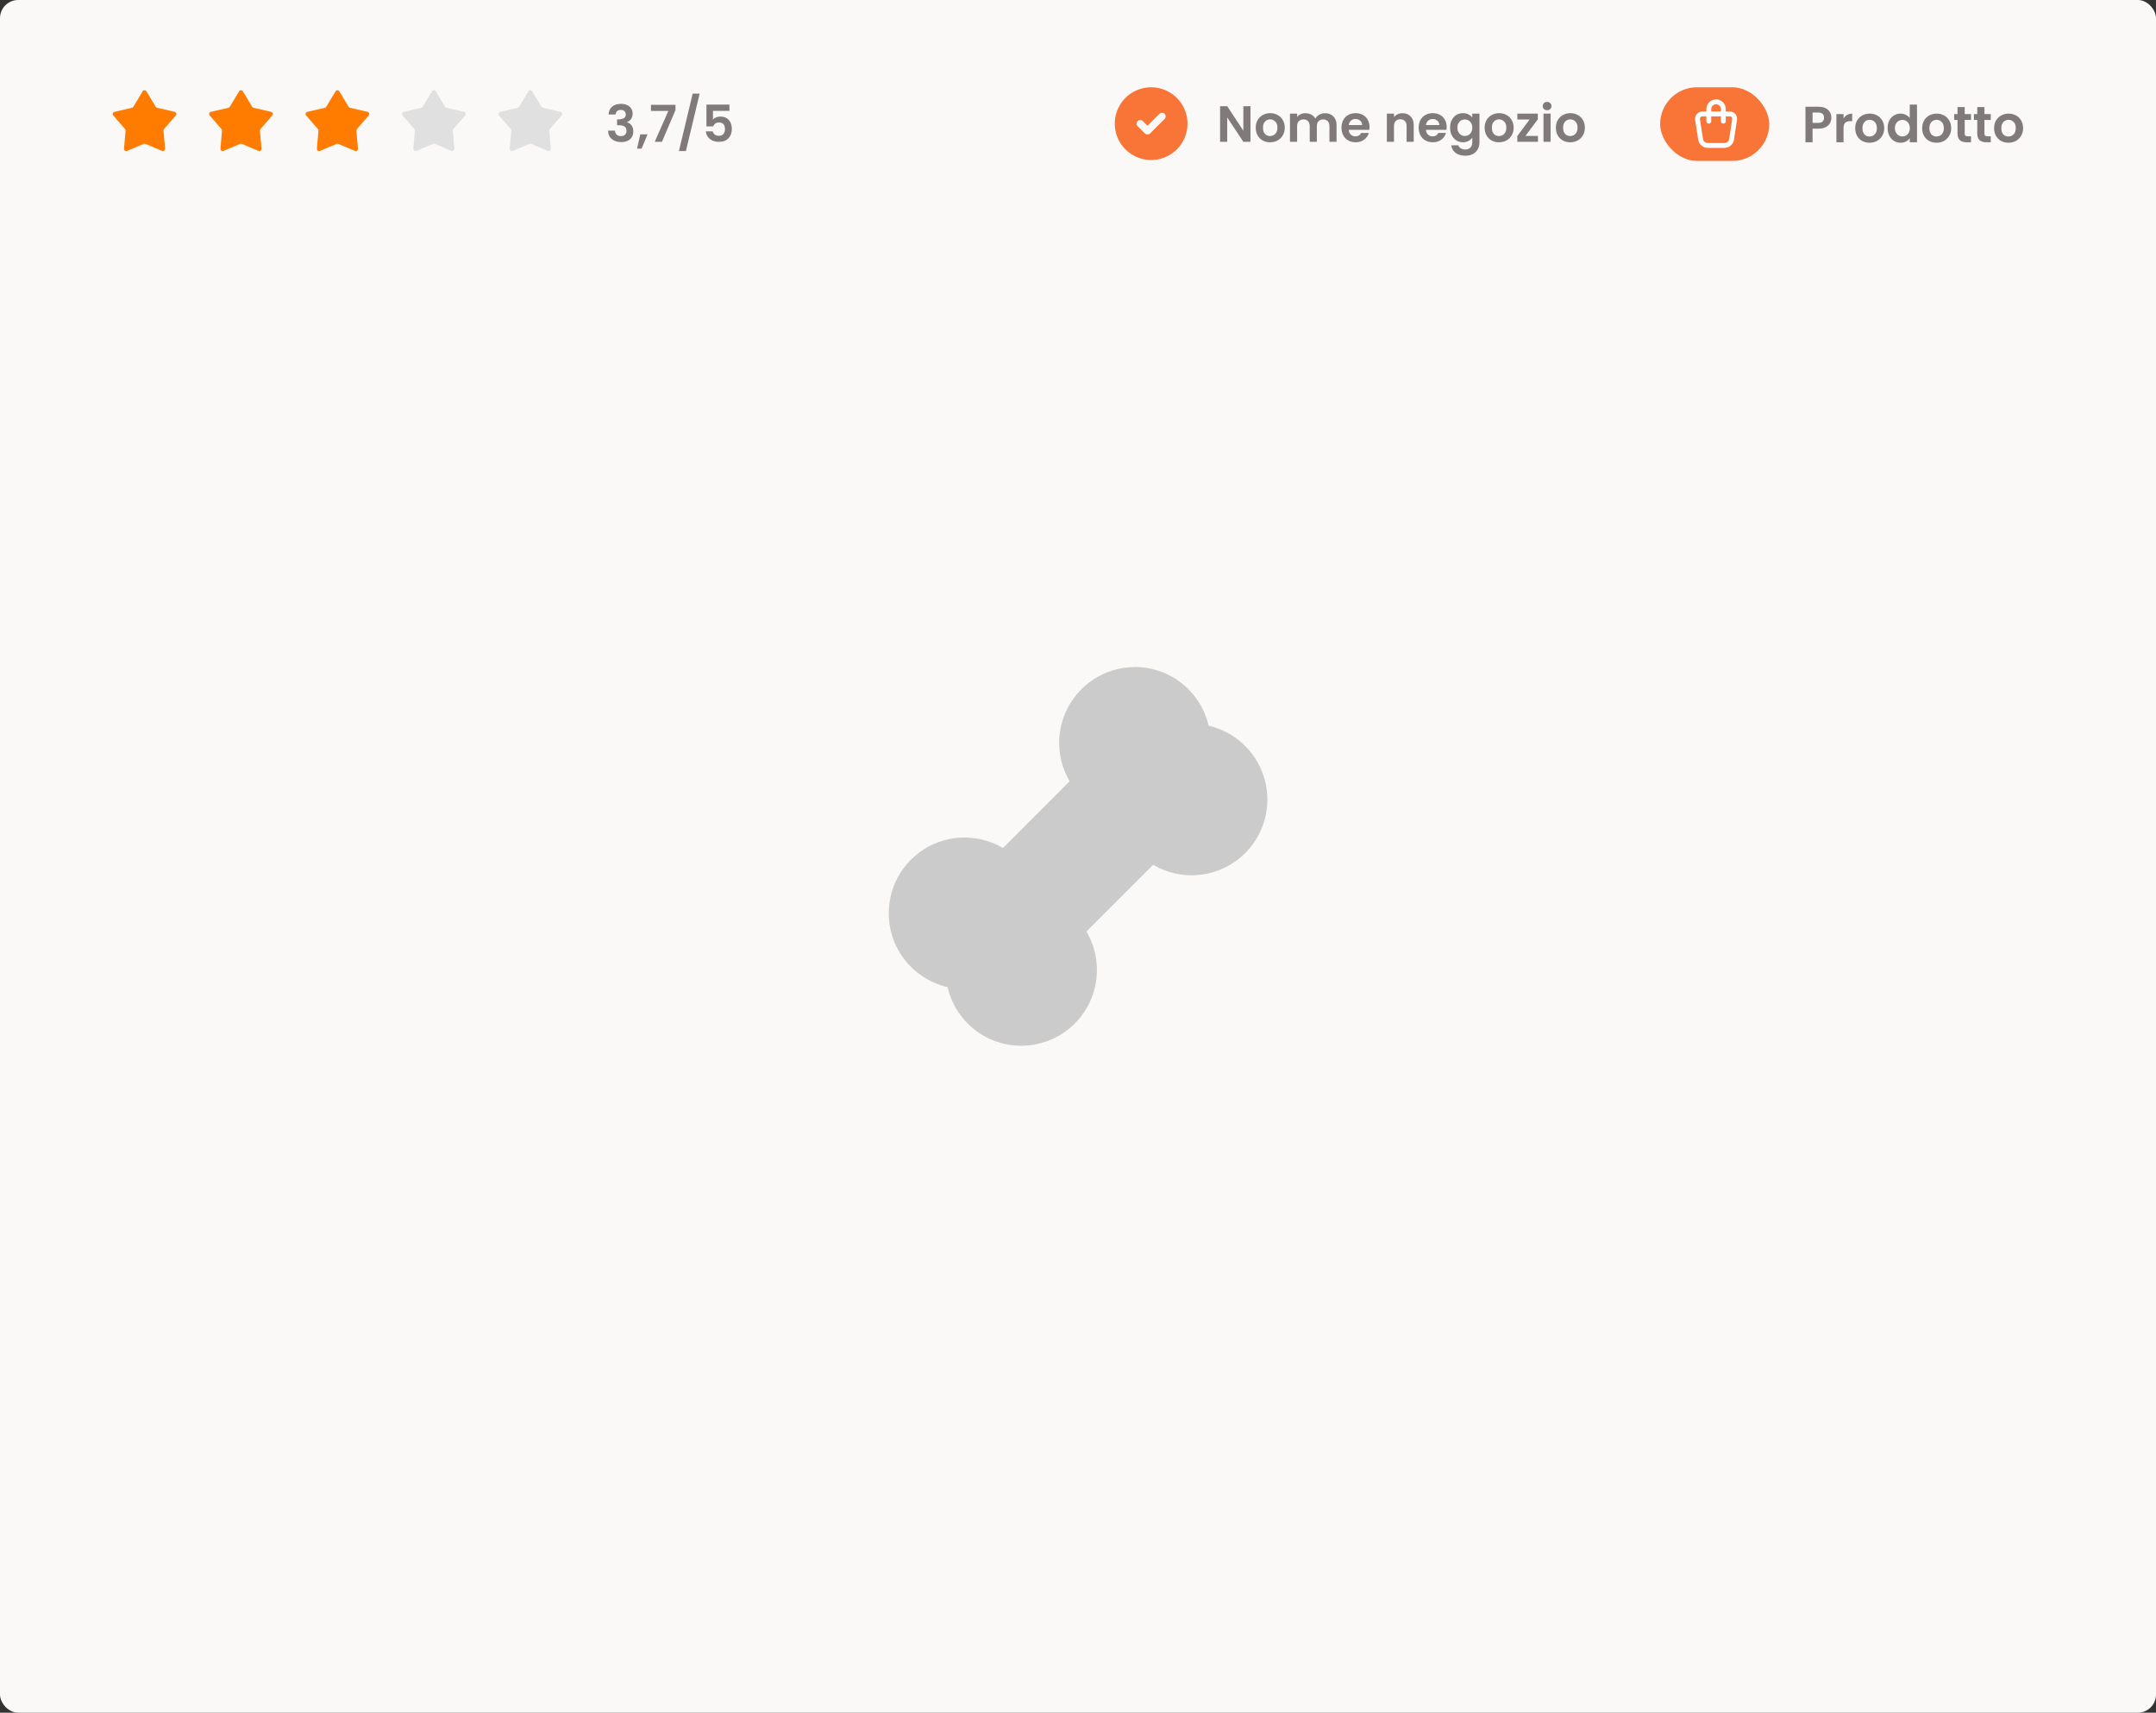 <svg width="593" height="471" viewBox="0 0 593 471" fill="none" xmlns="http://www.w3.org/2000/svg">
<rect x="0" y="0" width="593" height="471" fill="#333333" stroke="none"/>
<rect width="593" height="471" rx="5" fill="#FAF9F8"/>
<g clip-path="url(#clip0_840_536)">
<path d="M312.126 183.417C316.773 183.416 321.286 184.969 324.949 187.829C328.611 190.688 331.213 194.69 332.34 199.198L332.423 199.573L332.84 199.672C336.265 200.534 339.415 202.253 341.993 204.668C344.572 207.082 346.494 210.112 347.579 213.474L347.876 214.479C348.942 218.451 348.808 222.65 347.491 226.546C346.175 230.442 343.735 233.862 340.478 236.374C337.222 238.885 333.295 240.377 329.192 240.661C325.089 240.945 320.994 240.008 317.423 237.969L317.178 237.818L298.819 256.177L299.037 256.542C300.681 259.464 301.594 262.741 301.7 266.092C301.806 269.443 301.102 272.771 299.647 275.792L299.116 276.818C296.934 280.772 293.527 283.91 289.406 285.76C285.286 287.61 280.677 288.07 276.272 287.073C272.542 286.225 269.118 284.365 266.378 281.696C263.637 279.027 261.687 275.654 260.741 271.948L260.621 271.453L259.902 271.281C256.406 270.349 253.213 268.522 250.638 265.98C248.062 263.438 246.193 260.27 245.215 256.786L244.954 255.75C244.064 251.817 244.334 247.71 245.732 243.928C247.13 240.145 249.595 236.85 252.829 234.441C256.064 232.033 259.927 230.614 263.951 230.359C267.976 230.103 271.988 231.02 275.501 233L275.855 233.208L294.209 214.854L294.022 214.536C292.558 211.95 291.665 209.081 291.402 206.121C291.138 203.161 291.512 200.179 292.496 197.375L292.907 196.307C294.483 192.5 297.153 189.246 300.578 186.956C304.004 184.666 308.032 183.443 312.152 183.443L311.428 183.463L311.532 183.448L312.126 183.417Z" fill="#CBCBCB"/>
</g>
<path d="M39.233 25.113C39.47 24.719 40.041 24.719 40.278 25.113L42.833 29.359C42.918 29.5 43.057 29.601 43.218 29.639L48.046 30.757C48.494 30.861 48.67 31.404 48.369 31.75L45.12 35.493C45.012 35.618 44.959 35.781 44.973 35.946L45.402 40.883C45.441 41.341 44.98 41.676 44.556 41.497L39.993 39.564C39.841 39.499 39.669 39.499 39.517 39.564L34.954 41.497C34.531 41.676 34.069 41.341 34.109 40.883L34.537 35.946C34.552 35.781 34.499 35.618 34.39 35.493L31.142 31.75C30.84 31.404 31.017 30.861 31.464 30.757L36.293 29.639C36.453 29.601 36.592 29.5 36.677 29.359L39.233 25.113Z" fill="#FF7C00"/>
<path d="M65.759 25.113C65.996 24.719 66.567 24.719 66.804 25.113L69.359 29.359C69.445 29.5 69.584 29.601 69.744 29.639L74.572 30.757C75.02 30.861 75.197 31.404 74.895 31.75L71.647 35.493C71.538 35.618 71.485 35.781 71.499 35.946L71.928 40.883C71.968 41.341 71.506 41.676 71.083 41.497L66.519 39.564C66.367 39.499 66.196 39.499 66.044 39.564L61.48 41.497C61.057 41.676 60.596 41.341 60.635 40.883L61.064 35.946C61.078 35.781 61.025 35.618 60.917 35.493L57.668 31.75C57.367 31.404 57.543 30.861 57.991 30.757L62.819 29.639C62.98 29.601 63.119 29.5 63.204 29.359L65.759 25.113Z" fill="#FF7C00"/>
<path d="M92.286 25.113C92.523 24.719 93.093 24.719 93.33 25.113L95.886 29.359C95.971 29.5 96.11 29.601 96.271 29.639L101.099 30.757C101.547 30.861 101.723 31.404 101.422 31.75L98.173 35.493C98.065 35.618 98.012 35.781 98.026 35.946L98.454 40.883C98.494 41.341 98.032 41.676 97.609 41.497L93.046 39.564C92.894 39.499 92.722 39.499 92.57 39.564L88.007 41.497C87.584 41.676 87.122 41.341 87.162 40.883L87.59 35.946C87.604 35.781 87.551 35.618 87.443 35.493L84.194 31.75C83.893 31.404 84.07 30.861 84.517 30.757L89.345 29.639C89.506 29.601 89.645 29.5 89.73 29.359L92.286 25.113Z" fill="#FF7C00"/>
<path d="M118.811 25.113C119.048 24.719 119.619 24.719 119.856 25.113L122.411 29.359C122.496 29.5 122.635 29.601 122.796 29.639L127.624 30.757C128.072 30.861 128.248 31.404 127.947 31.75L124.698 35.493C124.59 35.618 124.537 35.781 124.551 35.946L124.98 40.883C125.02 41.341 124.558 41.676 124.135 41.497L119.571 39.564C119.419 39.499 119.248 39.499 119.096 39.564L114.532 41.497C114.109 41.676 113.647 41.341 113.687 40.883L114.115 35.946C114.13 35.781 114.077 35.618 113.968 35.493L110.72 31.75C110.418 31.404 110.595 30.861 111.043 30.757L115.871 29.639C116.032 29.601 116.17 29.5 116.256 29.359L118.811 25.113Z" fill="#E0E0E0"/>
<path d="M145.337 25.113C145.574 24.719 146.145 24.719 146.382 25.113L148.938 29.359C149.023 29.5 149.162 29.601 149.322 29.639L154.151 30.757C154.598 30.861 154.775 31.404 154.473 31.75L151.225 35.493C151.116 35.618 151.063 35.781 151.078 35.946L151.506 40.883C151.546 41.341 151.084 41.676 150.661 41.497L146.098 39.564C145.946 39.499 145.774 39.499 145.622 39.564L141.059 41.497C140.635 41.676 140.174 41.341 140.213 40.883L140.642 35.946C140.656 35.781 140.603 35.618 140.495 35.493L137.246 31.75C136.945 31.404 137.121 30.861 137.569 30.757L142.397 29.639C142.558 29.601 142.697 29.5 142.782 29.359L145.337 25.113Z" fill="#E0E0E0"/>
<path d="M167.385 31.482C167.432 30.549 167.759 29.83 168.365 29.326C168.981 28.813 169.789 28.556 170.787 28.556C171.469 28.556 172.052 28.677 172.537 28.92C173.023 29.153 173.387 29.475 173.629 29.886C173.881 30.287 174.007 30.745 174.007 31.258C174.007 31.846 173.853 32.345 173.545 32.756C173.247 33.157 172.887 33.428 172.467 33.568V33.624C173.009 33.792 173.429 34.091 173.727 34.52C174.035 34.949 174.189 35.5 174.189 36.172C174.189 36.732 174.059 37.231 173.797 37.67C173.545 38.109 173.167 38.454 172.663 38.706C172.169 38.949 171.571 39.07 170.871 39.07C169.817 39.07 168.958 38.804 168.295 38.272C167.633 37.74 167.283 36.956 167.245 35.92H169.149C169.168 36.377 169.322 36.746 169.611 37.026C169.91 37.297 170.316 37.432 170.829 37.432C171.305 37.432 171.669 37.301 171.921 37.04C172.183 36.769 172.313 36.424 172.313 36.004C172.313 35.444 172.136 35.043 171.781 34.8C171.427 34.557 170.876 34.436 170.129 34.436H169.723V32.826H170.129C171.455 32.826 172.117 32.383 172.117 31.496C172.117 31.095 171.996 30.782 171.753 30.558C171.52 30.334 171.179 30.222 170.731 30.222C170.293 30.222 169.952 30.343 169.709 30.586C169.476 30.819 169.341 31.118 169.303 31.482H167.385ZM178.104 36.942L176.466 40.876H175.206L176.116 36.942H178.104ZM185.789 30.278L182.065 39H180.077L183.829 30.502H179.041V28.822H185.789V30.278ZM192.437 25.742L188.657 41.534H186.739L190.519 25.742H192.437ZM200.631 30.488H196.095V32.882C196.291 32.639 196.571 32.443 196.935 32.294C197.299 32.135 197.687 32.056 198.097 32.056C198.844 32.056 199.455 32.219 199.931 32.546C200.407 32.873 200.753 33.293 200.967 33.806C201.182 34.31 201.289 34.851 201.289 35.43C201.289 36.503 200.981 37.367 200.365 38.02C199.759 38.673 198.891 39 197.761 39C196.697 39 195.848 38.734 195.213 38.202C194.579 37.67 194.219 36.975 194.135 36.116H196.039C196.123 36.489 196.31 36.788 196.599 37.012C196.898 37.236 197.276 37.348 197.733 37.348C198.284 37.348 198.699 37.175 198.979 36.83C199.259 36.485 199.399 36.027 199.399 35.458C199.399 34.879 199.255 34.441 198.965 34.142C198.685 33.834 198.27 33.68 197.719 33.68C197.327 33.68 197.001 33.778 196.739 33.974C196.478 34.17 196.291 34.431 196.179 34.758H194.303V28.766H200.631V30.488Z" fill="#807A7A"/>
<rect x="456.615" y="24" width="30" height="20.25" rx="10.125" fill="#F87537"/>
<g clip-path="url(#clip1_840_536)">
<path d="M468.221 31.333H475.781C475.973 31.333 476.163 31.375 476.337 31.455C476.512 31.535 476.667 31.652 476.793 31.798C476.918 31.944 477.01 32.115 477.063 32.3C477.116 32.485 477.128 32.679 477.099 32.869L476.262 38.304C476.189 38.776 475.95 39.207 475.587 39.518C475.224 39.829 474.762 40 474.285 40H469.717C469.239 40 468.777 39.829 468.414 39.518C468.052 39.207 467.812 38.776 467.74 38.304L466.903 32.869C466.874 32.679 466.886 32.485 466.939 32.3C466.992 32.115 467.084 31.944 467.209 31.798C467.334 31.652 467.49 31.535 467.664 31.455C467.839 31.375 468.029 31.333 468.221 31.333Z" stroke="white" stroke-width="1.333" stroke-linecap="round" stroke-linejoin="round"/>
<path d="M470 33.333V30C470 29.47 470.211 28.961 470.586 28.586C470.961 28.211 471.47 28 472 28C472.53 28 473.039 28.211 473.414 28.586C473.789 28.961 474 29.47 474 30V33.333" stroke="white" stroke-width="1.333" stroke-linecap="round" stroke-linejoin="round"/>
</g>
<path d="M503.707 32.377C503.707 32.9 503.581 33.39 503.329 33.847C503.087 34.304 502.699 34.673 502.167 34.953C501.645 35.233 500.982 35.373 500.179 35.373H498.541V39.125H496.581V29.353H500.179C500.935 29.353 501.579 29.484 502.111 29.745C502.643 30.006 503.04 30.366 503.301 30.823C503.572 31.28 503.707 31.798 503.707 32.377ZM500.095 33.791C500.637 33.791 501.038 33.67 501.299 33.427C501.561 33.175 501.691 32.825 501.691 32.377C501.691 31.425 501.159 30.949 500.095 30.949H498.541V33.791H500.095ZM507.059 32.573C507.311 32.162 507.637 31.84 508.039 31.607C508.449 31.374 508.916 31.257 509.439 31.257V33.315H508.921C508.305 33.315 507.838 33.46 507.521 33.749C507.213 34.038 507.059 34.542 507.059 35.261V39.125H505.099V31.369H507.059V32.573ZM514.203 39.251C513.456 39.251 512.784 39.088 512.187 38.761C511.59 38.425 511.118 37.954 510.773 37.347C510.437 36.74 510.269 36.04 510.269 35.247C510.269 34.454 510.442 33.754 510.787 33.147C511.142 32.54 511.622 32.074 512.229 31.747C512.836 31.411 513.512 31.243 514.259 31.243C515.006 31.243 515.682 31.411 516.289 31.747C516.896 32.074 517.372 32.54 517.717 33.147C518.072 33.754 518.249 34.454 518.249 35.247C518.249 36.04 518.067 36.74 517.703 37.347C517.348 37.954 516.863 38.425 516.247 38.761C515.64 39.088 514.959 39.251 514.203 39.251ZM514.203 37.543C514.558 37.543 514.889 37.459 515.197 37.291C515.514 37.114 515.766 36.852 515.953 36.507C516.14 36.162 516.233 35.742 516.233 35.247C516.233 34.51 516.037 33.945 515.645 33.553C515.262 33.152 514.791 32.951 514.231 32.951C513.671 32.951 513.2 33.152 512.817 33.553C512.444 33.945 512.257 34.51 512.257 35.247C512.257 35.984 512.439 36.554 512.803 36.955C513.176 37.347 513.643 37.543 514.203 37.543ZM519.183 35.219C519.183 34.435 519.337 33.74 519.645 33.133C519.962 32.526 520.391 32.06 520.933 31.733C521.474 31.406 522.076 31.243 522.739 31.243C523.243 31.243 523.723 31.355 524.181 31.579C524.638 31.794 525.002 32.083 525.273 32.447V28.765H527.261V39.125H525.273V37.977C525.03 38.36 524.689 38.668 524.251 38.901C523.812 39.134 523.303 39.251 522.725 39.251C522.071 39.251 521.474 39.083 520.933 38.747C520.391 38.411 519.962 37.94 519.645 37.333C519.337 36.717 519.183 36.012 519.183 35.219ZM525.287 35.247C525.287 34.771 525.193 34.365 525.007 34.029C524.82 33.684 524.568 33.422 524.251 33.245C523.933 33.058 523.593 32.965 523.229 32.965C522.865 32.965 522.529 33.054 522.221 33.231C521.913 33.408 521.661 33.67 521.465 34.015C521.278 34.351 521.185 34.752 521.185 35.219C521.185 35.686 521.278 36.096 521.465 36.451C521.661 36.796 521.913 37.062 522.221 37.249C522.538 37.436 522.874 37.529 523.229 37.529C523.593 37.529 523.933 37.44 524.251 37.263C524.568 37.076 524.82 36.815 525.007 36.479C525.193 36.134 525.287 35.723 525.287 35.247ZM532.619 39.251C531.872 39.251 531.2 39.088 530.603 38.761C530.006 38.425 529.534 37.954 529.189 37.347C528.853 36.74 528.685 36.04 528.685 35.247C528.685 34.454 528.858 33.754 529.203 33.147C529.558 32.54 530.038 32.074 530.645 31.747C531.252 31.411 531.928 31.243 532.675 31.243C533.422 31.243 534.098 31.411 534.705 31.747C535.312 32.074 535.788 32.54 536.133 33.147C536.488 33.754 536.665 34.454 536.665 35.247C536.665 36.04 536.483 36.74 536.119 37.347C535.764 37.954 535.279 38.425 534.663 38.761C534.056 39.088 533.375 39.251 532.619 39.251ZM532.619 37.543C532.974 37.543 533.305 37.459 533.613 37.291C533.93 37.114 534.182 36.852 534.369 36.507C534.556 36.162 534.649 35.742 534.649 35.247C534.649 34.51 534.453 33.945 534.061 33.553C533.678 33.152 533.207 32.951 532.647 32.951C532.087 32.951 531.616 33.152 531.233 33.553C530.86 33.945 530.673 34.51 530.673 35.247C530.673 35.984 530.855 36.554 531.219 36.955C531.592 37.347 532.059 37.543 532.619 37.543ZM540.385 32.979V36.731C540.385 36.992 540.445 37.184 540.567 37.305C540.697 37.417 540.912 37.473 541.211 37.473H542.121V39.125H540.889C539.237 39.125 538.411 38.322 538.411 36.717V32.979H537.487V31.369H538.411V29.451H540.385V31.369H542.121V32.979H540.385ZM545.812 32.979V36.731C545.812 36.992 545.873 37.184 545.994 37.305C546.125 37.417 546.34 37.473 546.638 37.473H547.548V39.125H546.316C544.664 39.125 543.838 38.322 543.838 36.717V32.979H542.914V31.369H543.838V29.451H545.812V31.369H547.548V32.979H545.812ZM552.402 39.251C551.656 39.251 550.984 39.088 550.386 38.761C549.789 38.425 549.318 37.954 548.972 37.347C548.636 36.74 548.468 36.04 548.468 35.247C548.468 34.454 548.641 33.754 548.986 33.147C549.341 32.54 549.822 32.074 550.428 31.747C551.035 31.411 551.712 31.243 552.458 31.243C553.205 31.243 553.882 31.411 554.488 31.747C555.095 32.074 555.571 32.54 555.916 33.147C556.271 33.754 556.448 34.454 556.448 35.247C556.448 36.04 556.266 36.74 555.902 37.347C555.548 37.954 555.062 38.425 554.446 38.761C553.84 39.088 553.158 39.251 552.402 39.251ZM552.402 37.543C552.757 37.543 553.088 37.459 553.396 37.291C553.714 37.114 553.966 36.852 554.152 36.507C554.339 36.162 554.432 35.742 554.432 35.247C554.432 34.51 554.236 33.945 553.844 33.553C553.462 33.152 552.99 32.951 552.43 32.951C551.87 32.951 551.399 33.152 551.016 33.553C550.643 33.945 550.456 34.51 550.456 35.247C550.456 35.984 550.638 36.554 551.002 36.955C551.376 37.347 551.842 37.543 552.402 37.543Z" fill="#807A7A"/>
<g clip-path="url(#clip2_840_536)">
<path d="M321.615 25.34C323.124 26.211 324.378 27.46 325.255 28.965C326.132 30.47 326.601 32.178 326.615 33.919C326.629 35.661 326.188 37.376 325.335 38.895C324.483 40.413 323.248 41.683 321.754 42.578C320.26 43.473 318.559 43.963 316.817 43.998C315.076 44.033 313.356 43.613 311.827 42.779C310.298 41.945 309.013 40.727 308.1 39.243C307.187 37.761 306.677 36.065 306.62 34.324L306.615 34L306.62 33.676C306.676 31.949 307.179 30.266 308.079 28.791C308.979 27.316 310.246 26.099 311.756 25.26C313.266 24.42 314.968 23.986 316.696 24C318.424 24.015 320.119 24.476 321.615 25.34ZM320.322 31.293C320.15 31.121 319.921 31.017 319.678 31.002C319.435 30.987 319.195 31.061 319.002 31.21L318.908 31.293L315.615 34.585L314.322 33.293L314.228 33.21C314.036 33.061 313.796 32.987 313.553 33.002C313.31 33.018 313.081 33.121 312.908 33.293C312.736 33.465 312.633 33.694 312.618 33.937C312.602 34.18 312.676 34.421 312.825 34.613L312.908 34.707L314.908 36.707L315.002 36.79C315.178 36.926 315.393 37 315.615 37C315.837 37 316.053 36.926 316.228 36.79L316.322 36.707L320.322 32.707L320.405 32.613C320.554 32.421 320.628 32.18 320.613 31.937C320.598 31.694 320.494 31.465 320.322 31.293Z" fill="#F87537"/>
</g>
<path d="M343.939 39H341.979L337.541 32.294V39H335.581V29.214H337.541L341.979 35.934V29.214H343.939V39ZM349.32 39.126C348.573 39.126 347.901 38.963 347.304 38.636C346.707 38.3 346.235 37.829 345.89 37.222C345.554 36.615 345.386 35.915 345.386 35.122C345.386 34.329 345.559 33.629 345.904 33.022C346.259 32.415 346.739 31.949 347.346 31.622C347.953 31.286 348.629 31.118 349.376 31.118C350.123 31.118 350.799 31.286 351.406 31.622C352.013 31.949 352.489 32.415 352.834 33.022C353.189 33.629 353.366 34.329 353.366 35.122C353.366 35.915 353.184 36.615 352.82 37.222C352.465 37.829 351.98 38.3 351.364 38.636C350.757 38.963 350.076 39.126 349.32 39.126ZM349.32 37.418C349.675 37.418 350.006 37.334 350.314 37.166C350.631 36.989 350.883 36.727 351.07 36.382C351.257 36.037 351.35 35.617 351.35 35.122C351.35 34.385 351.154 33.82 350.762 33.428C350.379 33.027 349.908 32.826 349.348 32.826C348.788 32.826 348.317 33.027 347.934 33.428C347.561 33.82 347.374 34.385 347.374 35.122C347.374 35.859 347.556 36.429 347.92 36.83C348.293 37.222 348.76 37.418 349.32 37.418ZM364.436 31.132C365.388 31.132 366.153 31.426 366.732 32.014C367.32 32.593 367.614 33.405 367.614 34.45V39H365.654V34.716C365.654 34.109 365.5 33.647 365.192 33.33C364.884 33.003 364.464 32.84 363.932 32.84C363.4 32.84 362.975 33.003 362.658 33.33C362.35 33.647 362.196 34.109 362.196 34.716V39H360.236V34.716C360.236 34.109 360.082 33.647 359.774 33.33C359.466 33.003 359.046 32.84 358.514 32.84C357.973 32.84 357.543 33.003 357.226 33.33C356.918 33.647 356.764 34.109 356.764 34.716V39H354.804V31.244H356.764V32.182C357.016 31.855 357.338 31.599 357.73 31.412C358.131 31.225 358.57 31.132 359.046 31.132C359.653 31.132 360.194 31.263 360.67 31.524C361.146 31.776 361.515 32.14 361.776 32.616C362.028 32.168 362.392 31.809 362.868 31.538C363.353 31.267 363.876 31.132 364.436 31.132ZM376.684 34.954C376.684 35.234 376.665 35.486 376.628 35.71H370.958C371.004 36.27 371.2 36.709 371.546 37.026C371.891 37.343 372.316 37.502 372.82 37.502C373.548 37.502 374.066 37.189 374.374 36.564H376.488C376.264 37.311 375.834 37.927 375.2 38.412C374.565 38.888 373.786 39.126 372.862 39.126C372.115 39.126 371.443 38.963 370.846 38.636C370.258 38.3 369.796 37.829 369.46 37.222C369.133 36.615 368.97 35.915 368.97 35.122C368.97 34.319 369.133 33.615 369.46 33.008C369.786 32.401 370.244 31.935 370.832 31.608C371.42 31.281 372.096 31.118 372.862 31.118C373.599 31.118 374.257 31.277 374.836 31.594C375.424 31.911 375.876 32.364 376.194 32.952C376.52 33.531 376.684 34.198 376.684 34.954ZM374.654 34.394C374.644 33.89 374.462 33.489 374.108 33.19C373.753 32.882 373.319 32.728 372.806 32.728C372.32 32.728 371.91 32.877 371.574 33.176C371.247 33.465 371.046 33.871 370.972 34.394H374.654ZM385.748 31.132C386.672 31.132 387.419 31.426 387.988 32.014C388.558 32.593 388.842 33.405 388.842 34.45V39H386.882V34.716C386.882 34.1 386.728 33.629 386.42 33.302C386.112 32.966 385.692 32.798 385.16 32.798C384.619 32.798 384.19 32.966 383.872 33.302C383.564 33.629 383.41 34.1 383.41 34.716V39H381.45V31.244H383.41V32.21C383.672 31.874 384.003 31.613 384.404 31.426C384.815 31.23 385.263 31.132 385.748 31.132ZM397.916 34.954C397.916 35.234 397.898 35.486 397.86 35.71H392.19C392.237 36.27 392.433 36.709 392.778 37.026C393.124 37.343 393.548 37.502 394.052 37.502C394.78 37.502 395.298 37.189 395.606 36.564H397.72C397.496 37.311 397.067 37.927 396.432 38.412C395.798 38.888 395.018 39.126 394.094 39.126C393.348 39.126 392.676 38.963 392.078 38.636C391.49 38.3 391.028 37.829 390.692 37.222C390.366 36.615 390.202 35.915 390.202 35.122C390.202 34.319 390.366 33.615 390.692 33.008C391.019 32.401 391.476 31.935 392.064 31.608C392.652 31.281 393.329 31.118 394.094 31.118C394.832 31.118 395.49 31.277 396.068 31.594C396.656 31.911 397.109 32.364 397.426 32.952C397.753 33.531 397.916 34.198 397.916 34.954ZM395.886 34.394C395.877 33.89 395.695 33.489 395.34 33.19C394.986 32.882 394.552 32.728 394.038 32.728C393.553 32.728 393.142 32.877 392.806 33.176C392.48 33.465 392.279 33.871 392.204 34.394H395.886ZM402.385 31.118C402.964 31.118 403.472 31.235 403.911 31.468C404.35 31.692 404.695 31.986 404.947 32.35V31.244H406.921V39.056C406.921 39.775 406.776 40.414 406.487 40.974C406.198 41.543 405.764 41.991 405.185 42.318C404.606 42.654 403.906 42.822 403.085 42.822C401.984 42.822 401.078 42.565 400.369 42.052C399.669 41.539 399.272 40.839 399.179 39.952H401.125C401.228 40.307 401.447 40.587 401.783 40.792C402.128 41.007 402.544 41.114 403.029 41.114C403.598 41.114 404.06 40.941 404.415 40.596C404.77 40.26 404.947 39.747 404.947 39.056V37.852C404.695 38.216 404.345 38.519 403.897 38.762C403.458 39.005 402.954 39.126 402.385 39.126C401.732 39.126 401.134 38.958 400.593 38.622C400.052 38.286 399.622 37.815 399.305 37.208C398.997 36.592 398.843 35.887 398.843 35.094C398.843 34.31 398.997 33.615 399.305 33.008C399.622 32.401 400.047 31.935 400.579 31.608C401.12 31.281 401.722 31.118 402.385 31.118ZM404.947 35.122C404.947 34.646 404.854 34.24 404.667 33.904C404.48 33.559 404.228 33.297 403.911 33.12C403.594 32.933 403.253 32.84 402.889 32.84C402.525 32.84 402.189 32.929 401.881 33.106C401.573 33.283 401.321 33.545 401.125 33.89C400.938 34.226 400.845 34.627 400.845 35.094C400.845 35.561 400.938 35.971 401.125 36.326C401.321 36.671 401.573 36.937 401.881 37.124C402.198 37.311 402.534 37.404 402.889 37.404C403.253 37.404 403.594 37.315 403.911 37.138C404.228 36.951 404.48 36.69 404.667 36.354C404.854 36.009 404.947 35.598 404.947 35.122ZM412.279 39.126C411.532 39.126 410.86 38.963 410.263 38.636C409.666 38.3 409.194 37.829 408.849 37.222C408.513 36.615 408.345 35.915 408.345 35.122C408.345 34.329 408.518 33.629 408.863 33.022C409.218 32.415 409.698 31.949 410.305 31.622C410.912 31.286 411.588 31.118 412.335 31.118C413.082 31.118 413.758 31.286 414.365 31.622C414.972 31.949 415.448 32.415 415.793 33.022C416.148 33.629 416.325 34.329 416.325 35.122C416.325 35.915 416.143 36.615 415.779 37.222C415.424 37.829 414.939 38.3 414.323 38.636C413.716 38.963 413.035 39.126 412.279 39.126ZM412.279 37.418C412.634 37.418 412.965 37.334 413.273 37.166C413.59 36.989 413.842 36.727 414.029 36.382C414.216 36.037 414.309 35.617 414.309 35.122C414.309 34.385 414.113 33.82 413.721 33.428C413.338 33.027 412.867 32.826 412.307 32.826C411.747 32.826 411.276 33.027 410.893 33.428C410.52 33.82 410.333 34.385 410.333 35.122C410.333 35.859 410.515 36.429 410.879 36.83C411.252 37.222 411.719 37.418 412.279 37.418ZM419.555 37.39H423.013V39H417.329V37.418L420.717 32.854H417.343V31.244H422.971V32.826L419.555 37.39ZM425.524 30.32C425.179 30.32 424.89 30.213 424.656 29.998C424.432 29.774 424.32 29.499 424.32 29.172C424.32 28.845 424.432 28.575 424.656 28.36C424.89 28.136 425.179 28.024 425.524 28.024C425.87 28.024 426.154 28.136 426.378 28.36C426.612 28.575 426.728 28.845 426.728 29.172C426.728 29.499 426.612 29.774 426.378 29.998C426.154 30.213 425.87 30.32 425.524 30.32ZM426.49 31.244V39H424.53V31.244H426.49ZM431.871 39.126C431.124 39.126 430.452 38.963 429.855 38.636C429.258 38.3 428.786 37.829 428.441 37.222C428.105 36.615 427.937 35.915 427.937 35.122C427.937 34.329 428.11 33.629 428.455 33.022C428.81 32.415 429.29 31.949 429.897 31.622C430.504 31.286 431.18 31.118 431.927 31.118C432.674 31.118 433.35 31.286 433.957 31.622C434.564 31.949 435.04 32.415 435.385 33.022C435.74 33.629 435.917 34.329 435.917 35.122C435.917 35.915 435.735 36.615 435.371 37.222C435.016 37.829 434.531 38.3 433.915 38.636C433.308 38.963 432.627 39.126 431.871 39.126ZM431.871 37.418C432.226 37.418 432.557 37.334 432.865 37.166C433.182 36.989 433.434 36.727 433.621 36.382C433.808 36.037 433.901 35.617 433.901 35.122C433.901 34.385 433.705 33.82 433.313 33.428C432.93 33.027 432.459 32.826 431.899 32.826C431.339 32.826 430.868 33.027 430.485 33.428C430.112 33.82 429.925 34.385 429.925 35.122C429.925 35.859 430.107 36.429 430.471 36.83C430.844 37.222 431.311 37.418 431.871 37.418Z" fill="#807A7A"/>
<defs>
<clipPath id="clip0_840_536">
<rect width="125" height="125" fill="white" transform="translate(234.001 173)"/>
</clipPath>
<clipPath id="clip1_840_536">
<rect width="16" height="16" fill="white" transform="translate(464 26)"/>
</clipPath>
<clipPath id="clip2_840_536">
<rect width="24" height="24" fill="white" transform="translate(304.615 22)"/>
</clipPath>
</defs>
</svg>
